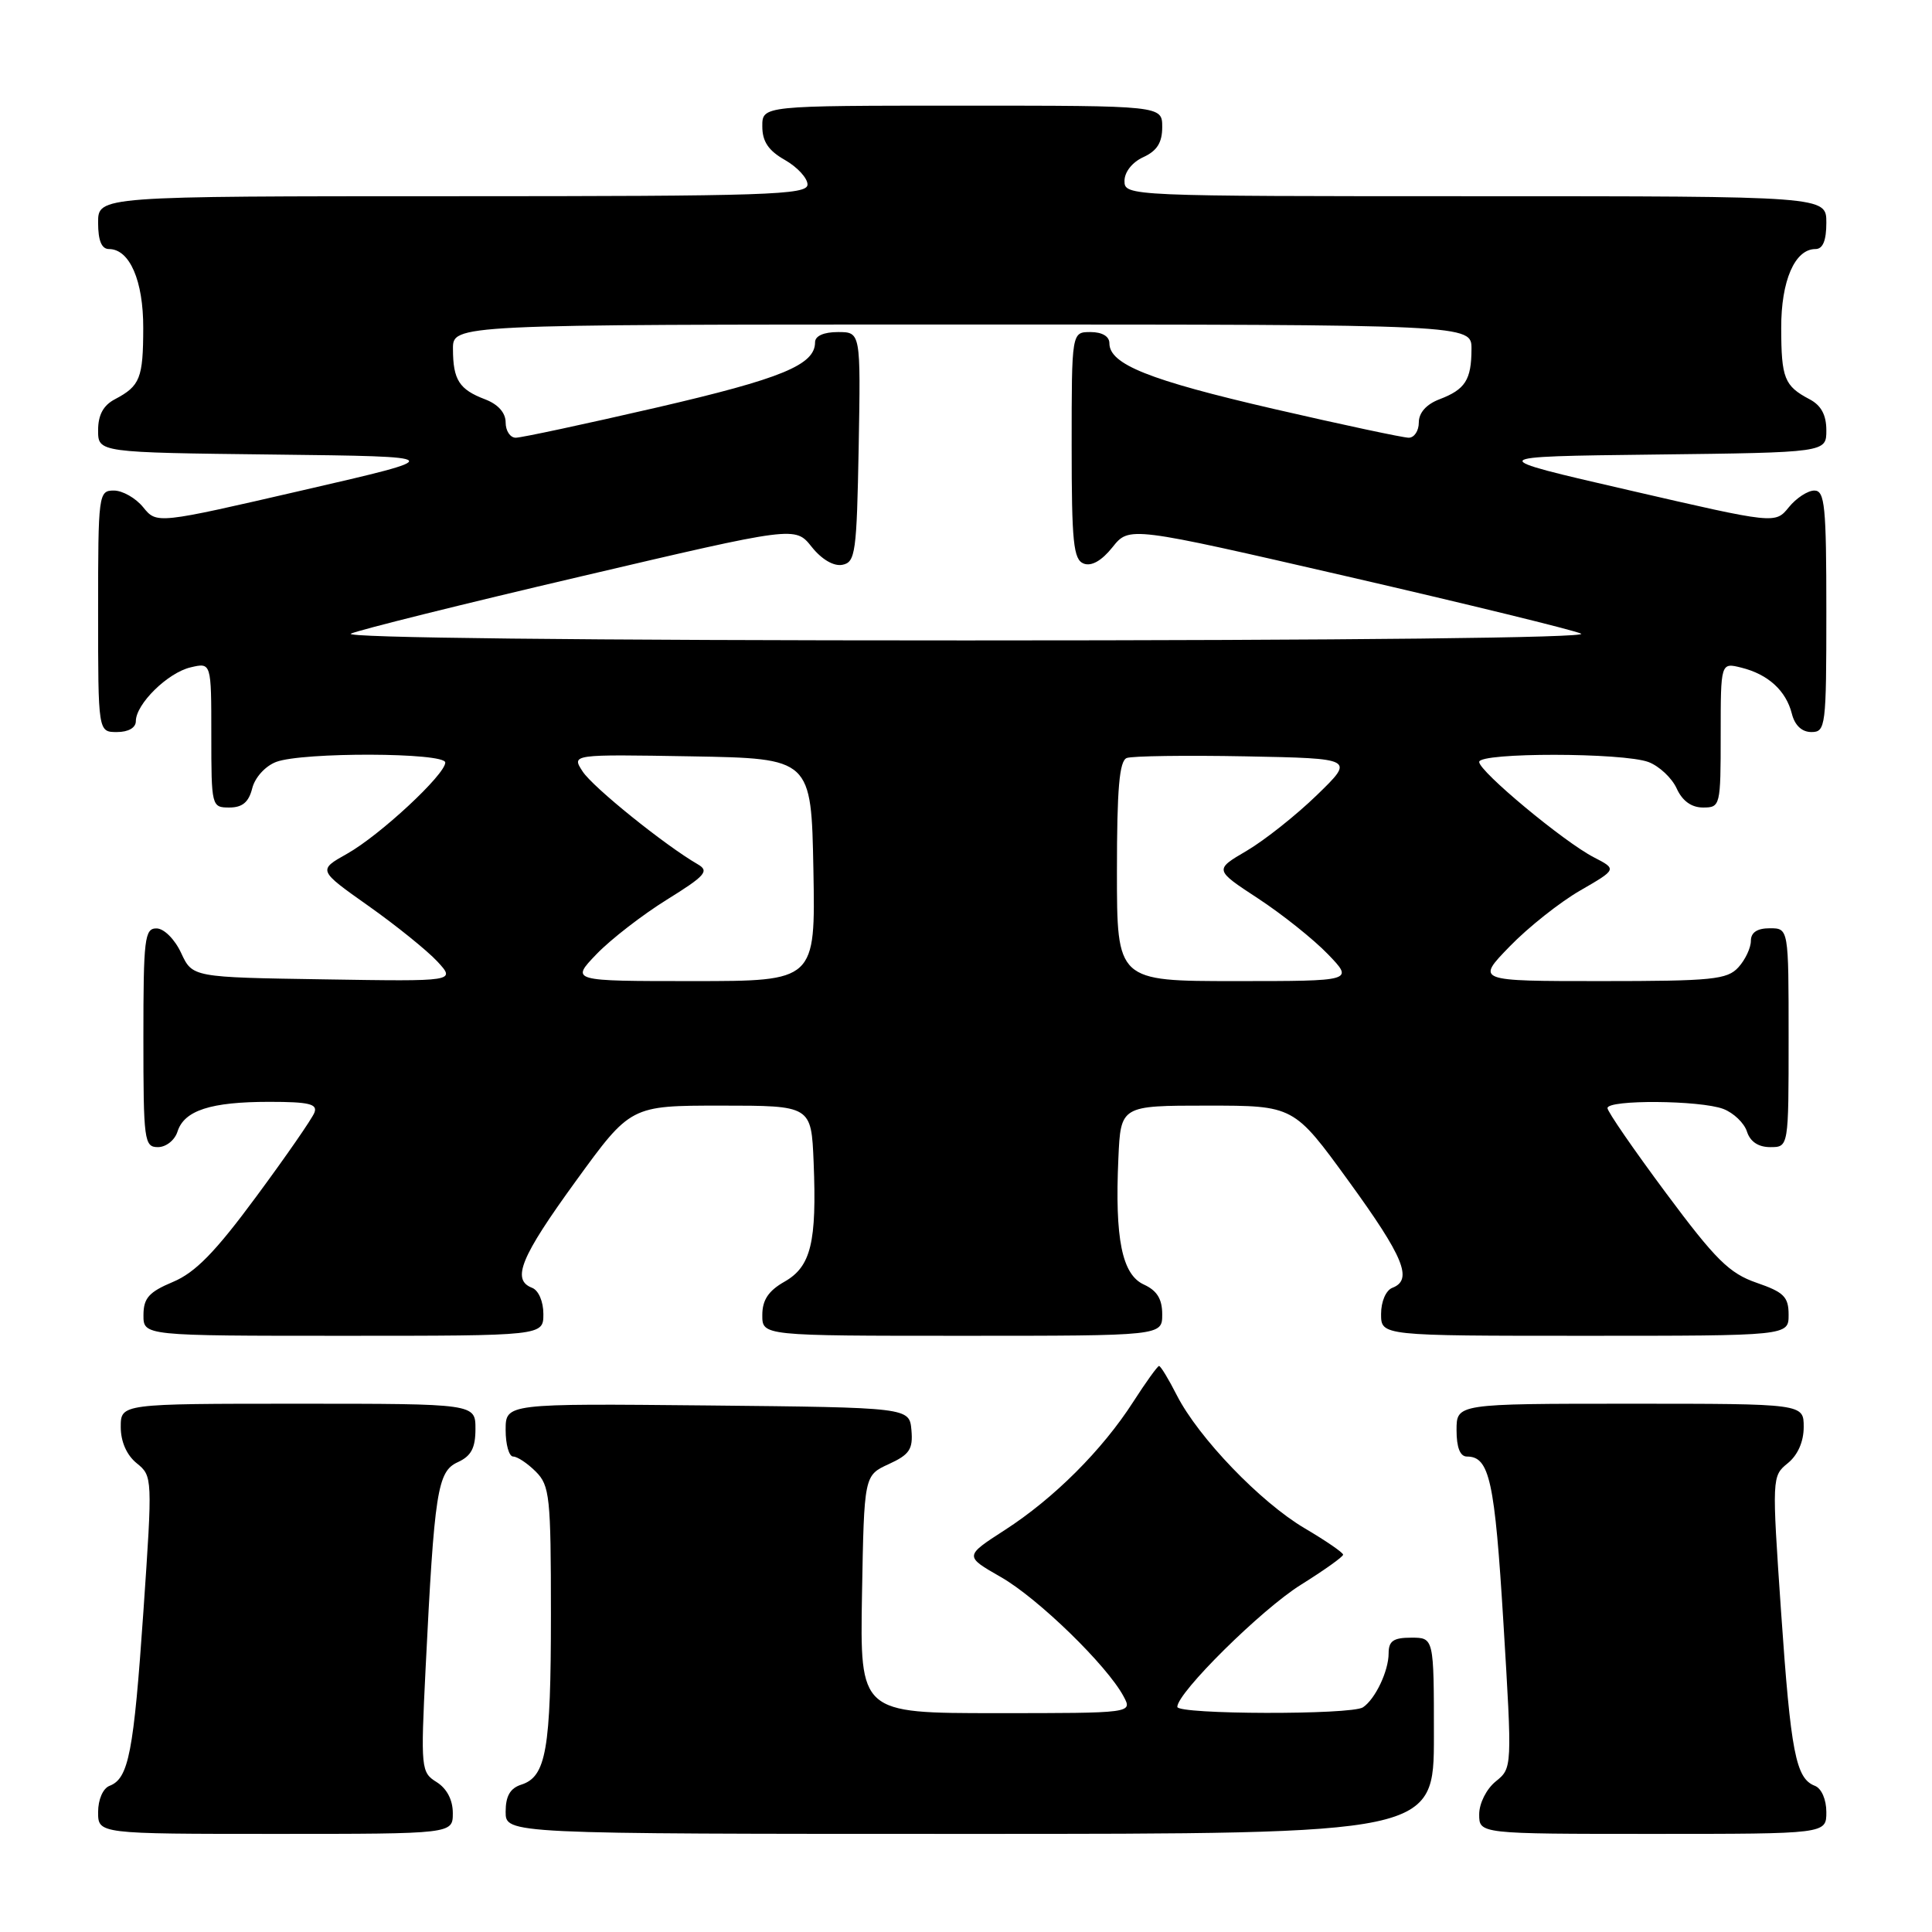 <?xml version="1.0" encoding="UTF-8" standalone="no"?>
<!DOCTYPE svg PUBLIC "-//W3C//DTD SVG 1.1//EN" "http://www.w3.org/Graphics/SVG/1.1/DTD/svg11.dtd" >
<svg xmlns="http://www.w3.org/2000/svg" xmlns:xlink="http://www.w3.org/1999/xlink" version="1.1" viewBox="0 0 256 256">
 <g >
 <path fill="currentColor"
d=" M 60.00 240.24 C 60.00 238.50 59.21 236.99 57.86 236.14 C 55.79 234.85 55.74 234.39 56.39 221.15 C 57.56 197.58 57.96 194.98 60.65 193.75 C 62.43 192.94 63.00 191.88 63.00 189.34 C 63.00 186.00 63.00 186.00 39.50 186.00 C 16.00 186.00 16.00 186.00 16.00 189.09 C 16.00 191.03 16.79 192.82 18.12 193.89 C 20.21 195.59 20.22 195.75 19.00 213.55 C 17.71 232.24 17.05 235.66 14.52 236.63 C 13.64 236.97 13.00 238.45 13.00 240.11 C 13.00 243.00 13.00 243.00 36.50 243.00 C 60.00 243.00 60.00 243.00 60.00 240.24 Z  M 190.00 230.00 C 190.00 217.00 190.00 217.00 187.00 217.00 C 184.63 217.00 184.00 217.44 184.00 219.07 C 184.00 221.42 182.23 225.14 180.60 226.23 C 179.07 227.25 156.00 227.19 156.00 226.17 C 156.00 224.28 167.16 213.24 172.36 210.00 C 175.45 208.07 177.97 206.28 177.97 206.00 C 177.96 205.72 175.67 204.15 172.87 202.50 C 167.02 199.05 158.81 190.51 155.93 184.87 C 154.85 182.74 153.79 181.00 153.58 181.00 C 153.38 181.00 151.84 183.14 150.16 185.75 C 146.06 192.14 139.64 198.55 133.14 202.74 C 127.78 206.20 127.78 206.20 132.64 208.98 C 137.55 211.79 146.69 220.68 148.88 224.78 C 150.07 227.00 150.07 227.00 132.01 227.00 C 113.95 227.00 113.95 227.00 114.22 211.25 C 114.50 195.50 114.50 195.50 117.77 194.00 C 120.52 192.74 120.99 192.03 120.77 189.50 C 120.50 186.50 120.50 186.50 93.75 186.23 C 67.00 185.97 67.00 185.97 67.00 189.48 C 67.00 191.42 67.45 193.00 68.00 193.00 C 68.55 193.00 69.90 193.90 71.00 195.00 C 72.84 196.84 73.00 198.33 73.00 213.93 C 73.00 231.85 72.37 235.43 69.06 236.48 C 67.60 236.95 67.00 237.99 67.00 240.07 C 67.00 243.00 67.00 243.00 128.50 243.00 C 190.00 243.00 190.00 243.00 190.00 230.00 Z  M 242.00 240.11 C 242.00 238.45 241.36 236.97 240.48 236.63 C 237.95 235.66 237.29 232.24 236.00 213.55 C 234.78 195.75 234.79 195.59 236.88 193.89 C 238.21 192.82 239.00 191.03 239.00 189.09 C 239.00 186.00 239.00 186.00 216.00 186.00 C 193.00 186.00 193.00 186.00 193.00 189.50 C 193.00 191.81 193.47 193.00 194.38 193.00 C 197.37 193.00 198.06 196.18 199.21 215.01 C 200.38 234.28 200.38 234.28 198.19 236.05 C 196.96 237.05 196.00 238.95 196.00 240.41 C 196.00 243.00 196.00 243.00 219.00 243.00 C 242.00 243.00 242.00 243.00 242.00 240.11 Z  M 72.00 174.11 C 72.00 172.46 71.36 170.97 70.50 170.64 C 67.75 169.58 68.98 166.58 76.30 156.50 C 83.56 146.50 83.56 146.50 95.53 146.50 C 107.50 146.50 107.50 146.50 107.81 154.00 C 108.24 164.63 107.46 167.83 103.95 169.83 C 101.82 171.04 101.01 172.26 101.01 174.25 C 101.00 177.00 101.00 177.00 127.50 177.00 C 154.00 177.00 154.00 177.00 154.00 174.16 C 154.00 172.12 153.31 171.01 151.57 170.21 C 148.67 168.89 147.71 164.15 148.19 153.50 C 148.50 146.50 148.50 146.50 159.97 146.50 C 171.44 146.50 171.44 146.50 178.70 156.50 C 186.02 166.58 187.25 169.58 184.50 170.64 C 183.64 170.97 183.00 172.46 183.00 174.11 C 183.00 177.00 183.00 177.00 210.00 177.00 C 237.00 177.00 237.00 177.00 237.00 174.22 C 237.00 171.84 236.38 171.22 232.75 169.97 C 229.14 168.72 227.33 166.93 220.75 158.08 C 216.49 152.35 213.00 147.29 213.00 146.83 C 213.00 145.69 225.29 145.78 228.35 146.94 C 229.71 147.46 231.12 148.81 231.48 149.94 C 231.91 151.28 232.99 152.00 234.57 152.00 C 237.00 152.00 237.00 152.00 237.00 137.50 C 237.00 123.00 237.00 123.00 234.50 123.00 C 232.83 123.00 232.00 123.56 232.00 124.67 C 232.00 125.59 231.26 127.17 230.35 128.17 C 228.87 129.80 226.90 130.00 212.14 130.00 C 195.58 130.00 195.58 130.00 200.04 125.41 C 202.49 122.88 206.69 119.55 209.38 118.00 C 214.26 115.18 214.26 115.18 211.18 113.59 C 207.21 111.54 196.00 102.22 196.00 100.96 C 196.00 99.69 215.10 99.71 218.45 100.98 C 219.86 101.52 221.54 103.09 222.17 104.48 C 222.92 106.13 224.13 107.00 225.66 107.00 C 227.95 107.00 228.00 106.80 228.00 97.39 C 228.00 87.78 228.00 87.78 230.75 88.47 C 234.29 89.35 236.66 91.52 237.43 94.57 C 237.82 96.12 238.76 97.00 240.02 97.00 C 241.91 97.00 242.00 96.28 242.00 81.00 C 242.00 67.04 241.80 65.00 240.41 65.00 C 239.54 65.00 238.01 66.00 237.03 67.21 C 235.23 69.43 235.23 69.43 215.87 64.96 C 196.50 60.50 196.50 60.50 219.25 60.23 C 242.00 59.96 242.00 59.96 242.00 57.02 C 242.00 54.98 241.31 53.70 239.75 52.89 C 236.44 51.14 236.03 50.11 236.02 43.47 C 236.00 37.20 237.82 33.00 240.56 33.00 C 241.54 33.00 242.00 31.88 242.00 29.50 C 242.00 26.00 242.00 26.00 195.50 26.00 C 149.50 26.00 149.00 25.98 149.00 23.98 C 149.00 22.79 150.03 21.49 151.50 20.82 C 153.31 19.99 154.00 18.90 154.00 16.84 C 154.00 14.00 154.00 14.00 127.50 14.00 C 101.00 14.00 101.00 14.00 101.01 16.75 C 101.01 18.75 101.82 19.96 104.01 21.20 C 105.65 22.14 107.00 23.60 107.00 24.45 C 107.00 25.83 101.74 26.00 60.00 26.00 C 13.00 26.00 13.00 26.00 13.00 29.50 C 13.00 31.88 13.46 33.00 14.44 33.00 C 17.18 33.00 19.00 37.20 18.98 43.47 C 18.97 50.11 18.56 51.14 15.25 52.89 C 13.69 53.70 13.00 54.98 13.00 57.02 C 13.00 59.96 13.00 59.96 36.25 60.23 C 59.50 60.50 59.50 60.50 40.13 64.96 C 20.77 69.43 20.77 69.43 18.97 67.21 C 17.99 66.00 16.24 65.00 15.09 65.00 C 13.06 65.00 13.00 65.44 13.00 81.00 C 13.00 97.00 13.00 97.00 15.50 97.00 C 17.01 97.00 18.00 96.43 18.00 95.56 C 18.00 93.29 22.22 89.14 25.25 88.43 C 28.00 87.78 28.00 87.78 28.00 97.39 C 28.00 106.86 28.04 107.00 30.39 107.00 C 32.12 107.00 32.96 106.29 33.42 104.46 C 33.78 103.02 35.15 101.51 36.59 100.96 C 40.07 99.64 59.00 99.70 59.00 101.04 C 59.00 102.63 50.34 110.68 46.00 113.12 C 42.12 115.30 42.12 115.30 48.81 120.03 C 52.49 122.63 56.60 125.95 57.95 127.40 C 60.39 130.05 60.39 130.05 42.95 129.77 C 25.50 129.50 25.50 129.50 24.00 126.27 C 23.16 124.46 21.73 123.03 20.75 123.02 C 19.16 123.00 19.00 124.35 19.00 137.50 C 19.00 151.16 19.11 152.00 20.93 152.00 C 22.00 152.00 23.16 151.08 23.52 149.94 C 24.41 147.14 27.91 146.00 35.67 146.00 C 40.94 146.00 42.11 146.28 41.66 147.43 C 41.36 148.22 37.90 153.22 33.96 158.55 C 28.53 165.91 25.88 168.62 22.92 169.86 C 19.73 171.20 19.02 172.00 19.01 174.25 C 19.00 177.00 19.00 177.00 45.50 177.00 C 72.00 177.00 72.00 177.00 72.00 174.11 Z  M 79.05 126.42 C 80.95 124.45 85.14 121.21 88.38 119.20 C 93.47 116.04 94.01 115.42 92.47 114.53 C 88.12 112.02 78.54 104.30 77.20 102.22 C 75.72 99.95 75.72 99.95 91.61 100.22 C 107.50 100.50 107.50 100.50 107.78 115.25 C 108.05 130.00 108.05 130.00 91.83 130.00 C 75.61 130.00 75.61 130.00 79.05 126.42 Z  M 148.00 115.47 C 148.00 104.49 148.32 100.82 149.30 100.44 C 150.01 100.17 157.10 100.07 165.05 100.22 C 179.50 100.50 179.50 100.50 174.50 105.35 C 171.75 108.02 167.56 111.34 165.20 112.73 C 160.90 115.25 160.90 115.25 166.70 119.05 C 169.89 121.14 174.05 124.46 175.95 126.43 C 179.39 130.00 179.39 130.00 163.70 130.00 C 148.00 130.00 148.00 130.00 148.00 115.47 Z  M 46.50 83.96 C 47.60 83.46 61.29 80.05 76.93 76.39 C 105.37 69.72 105.37 69.72 107.55 72.46 C 108.88 74.13 110.47 75.06 111.62 74.84 C 113.35 74.50 113.52 73.25 113.78 59.24 C 114.05 44.00 114.05 44.00 111.03 44.00 C 109.16 44.00 108.00 44.51 108.00 45.35 C 108.00 48.35 103.60 50.16 87.02 54.00 C 77.49 56.20 69.08 58.00 68.34 58.00 C 67.60 58.00 67.00 57.09 67.00 55.98 C 67.00 54.69 66.00 53.57 64.27 52.91 C 60.85 51.61 60.03 50.34 60.02 46.25 C 60.00 43.00 60.00 43.00 127.50 43.00 C 195.00 43.00 195.00 43.00 194.98 46.25 C 194.97 50.34 194.15 51.61 190.73 52.91 C 189.00 53.57 188.00 54.69 188.00 55.98 C 188.00 57.09 187.40 58.00 186.66 58.00 C 185.93 58.00 177.87 56.28 168.76 54.18 C 152.23 50.36 147.00 48.27 147.00 45.48 C 147.00 44.57 146.04 44.00 144.50 44.00 C 142.00 44.00 142.00 44.00 142.00 59.03 C 142.00 71.88 142.23 74.15 143.60 74.68 C 144.63 75.07 145.98 74.30 147.41 72.51 C 149.63 69.73 149.63 69.73 178.56 76.39 C 194.48 80.06 208.40 83.46 209.50 83.96 C 210.71 84.51 178.60 84.86 128.00 84.86 C 77.28 84.86 45.29 84.51 46.50 83.96 Z "/>
</g>
</svg>